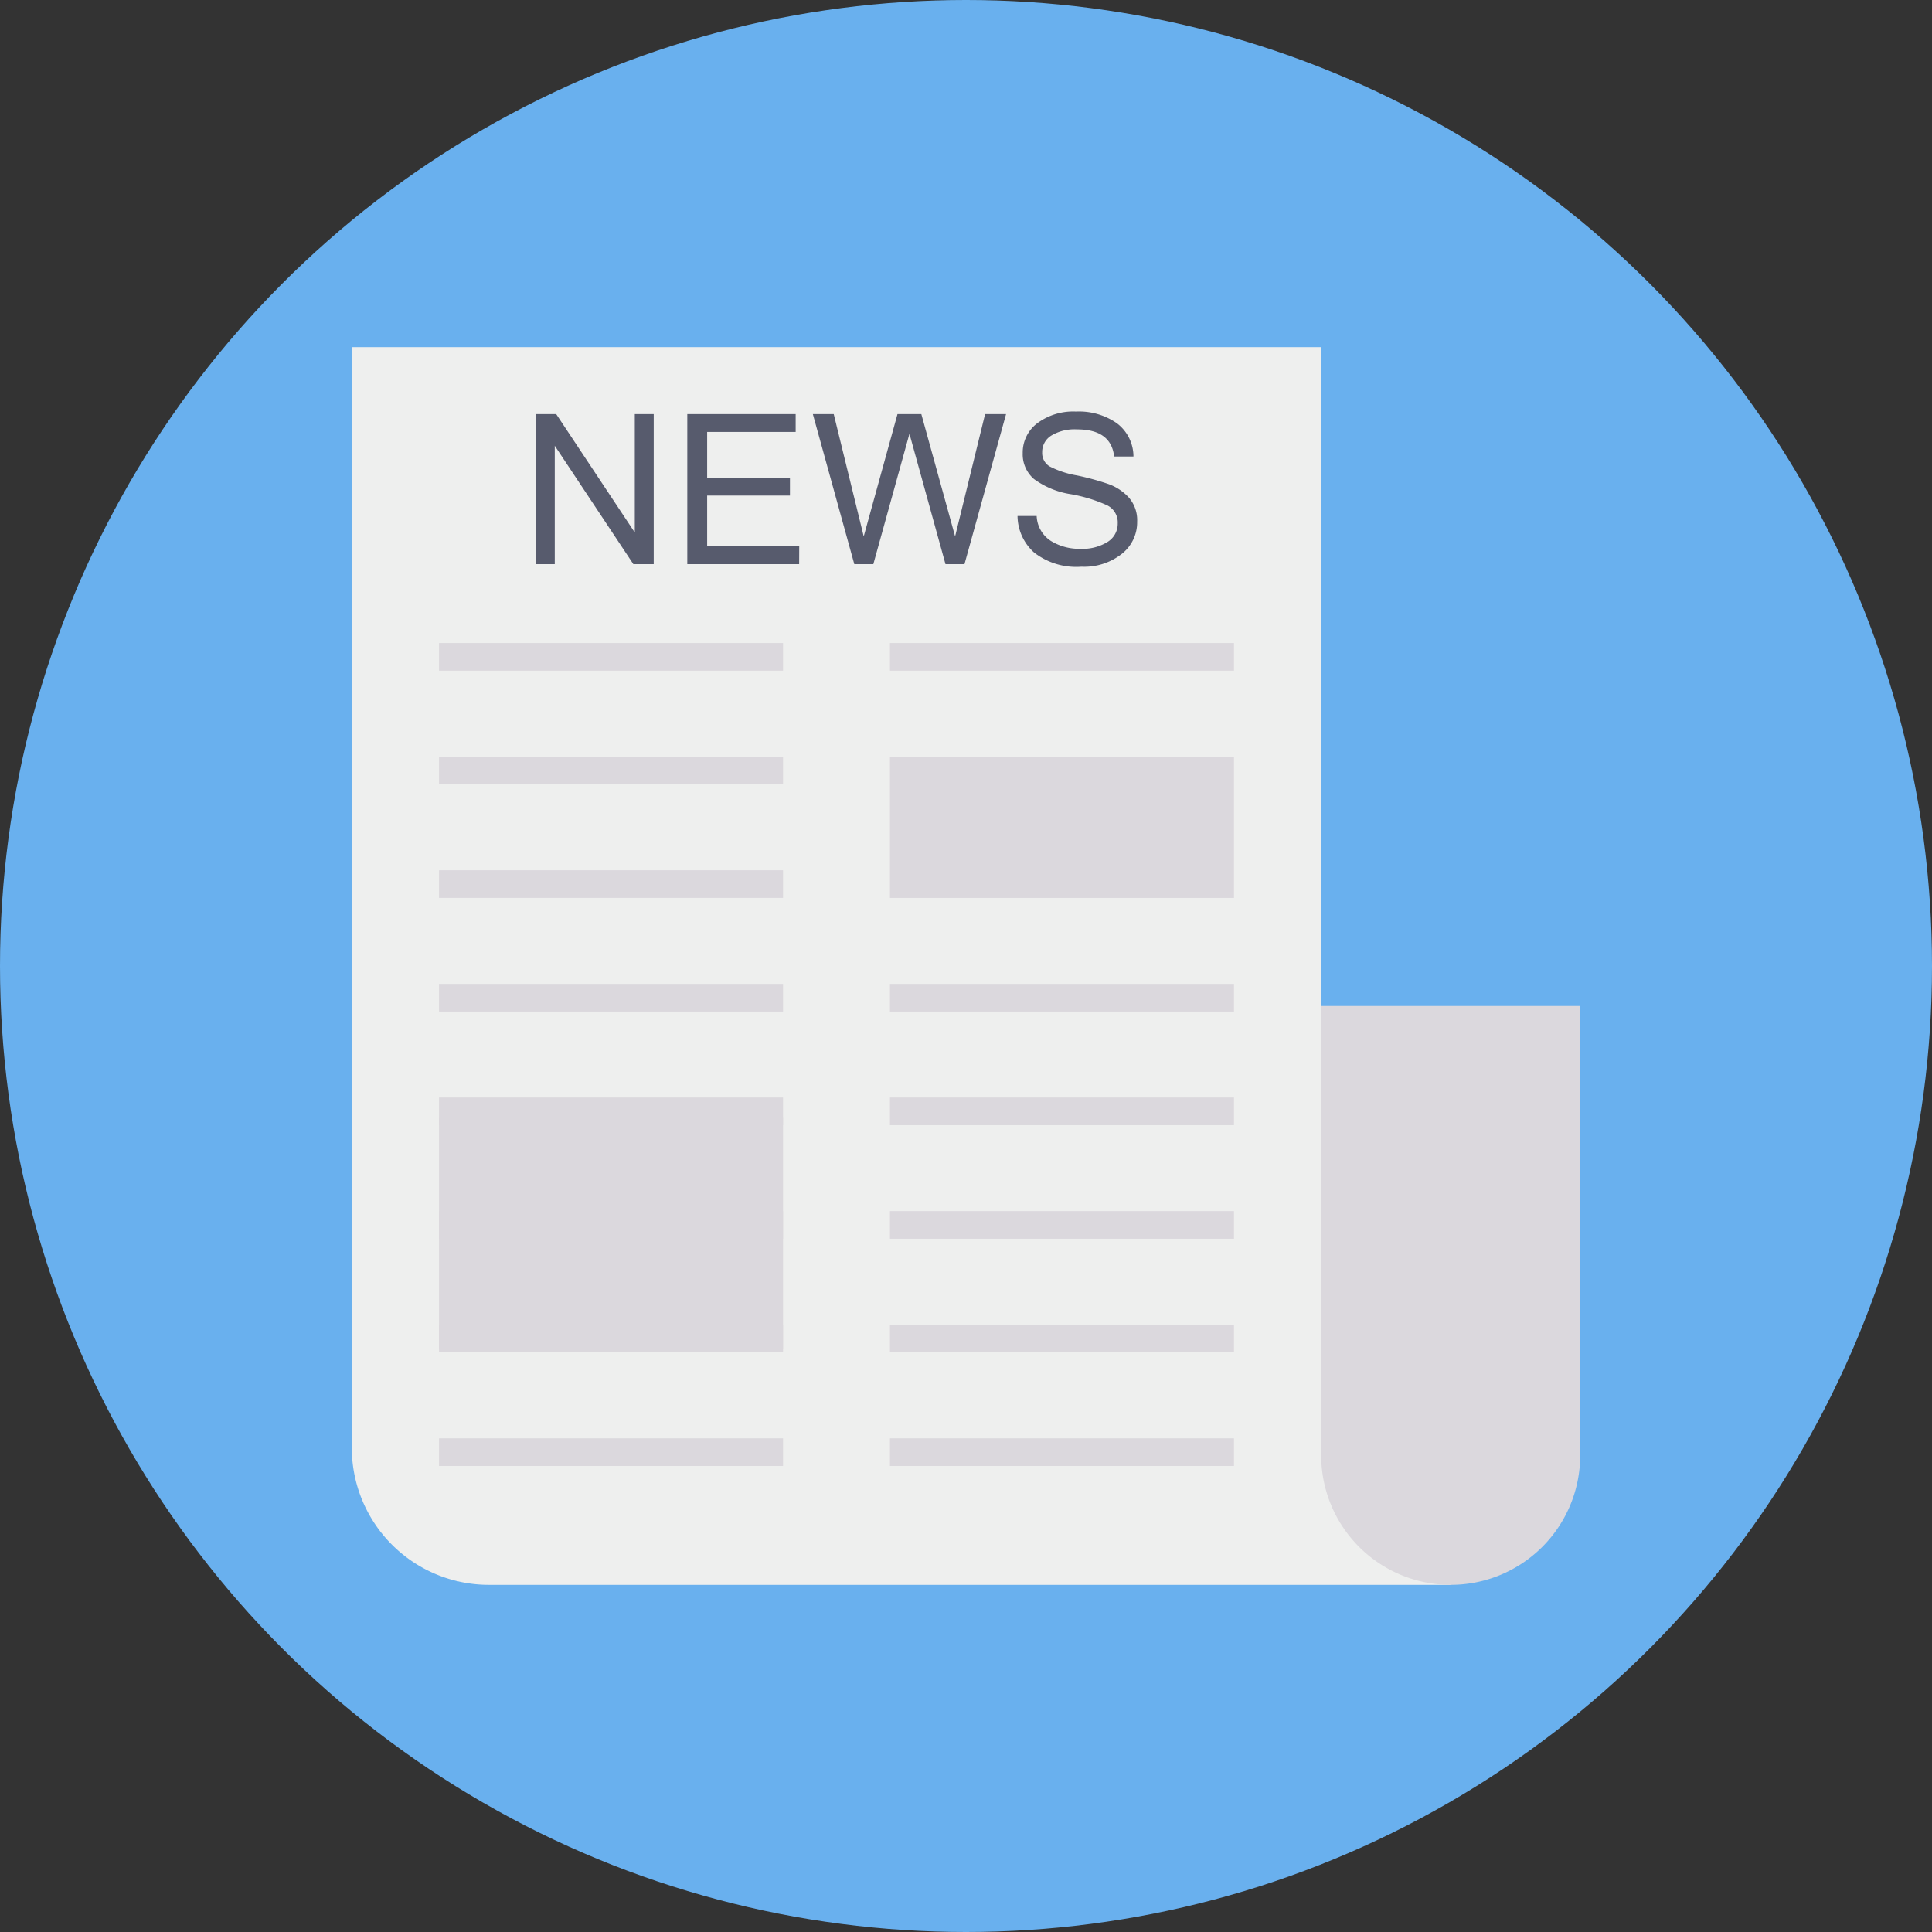 <svg height="512" viewBox="0 0 128 128" width="512" xmlns="http://www.w3.org/2000/svg"><rect x="0" y="0" width="128" height="128" fill="#333333" stroke="none"/><g id="Circle_Grid" data-name="Circle Grid"><circle cx="64" cy="64" fill="#69b0ee" r="64"/></g><g id="icon"><path d="m87.533 95.227 8.58 9.773h-63.721a9.084 9.084 0 0 1 -9.084-9.084v-72.916h64.225v77.747" fill="#eeefee"/><path d="m87.533 66.65h17.159a0 0 0 0 1 0 0v29.77a8.58 8.58 0 0 1 -8.58 8.58 8.58 8.58 0 0 1 -8.58-8.58v-29.77a0 0 0 0 1 .001 0z" fill="#dbd8dd"/><path d="m43.311 37.376h-1.349l-5.207-7.844v7.844h-1.247v-9.94h1.342l5.207 7.844v-7.844h1.254z" fill="#575b6d"/><path d="m52.946 37.376h-7.411v-9.94h7.18v1.18h-5.864v3.037h5.485v1.18h-5.485v3.367h6.1z" fill="#575b6d"/><path d="m66.655 27.436-2.755 9.94h-1.259l-2.387-8.638-2.393 8.638h-1.261l-2.746-9.939h1.383l1.987 8.1 2.237-8.1h1.58l2.237 8.1 1.987-8.1z" fill="#575b6d"/><path d="m71.652 37.545a4.554 4.554 0 0 1 -3.143-.942 3.291 3.291 0 0 1 -1.095-2.42h1.268a2.06 2.06 0 0 0 .925 1.644 3.588 3.588 0 0 0 1.99.532 3.134 3.134 0 0 0 1.78-.454 1.415 1.415 0 0 0 .675-1.234 1.257 1.257 0 0 0 -.7-1.193 10.041 10.041 0 0 0 -2.4-.736 5.55 5.55 0 0 1 -2.452-1.007 2.158 2.158 0 0 1 -.742-1.715 2.424 2.424 0 0 1 .966-1.98 3.988 3.988 0 0 1 2.566-.773 4.38 4.38 0 0 1 2.712.78 2.761 2.761 0 0 1 1.092 2.2h-1.279q-.2-1.8-2.468-1.8a2.987 2.987 0 0 0 -1.7.414 1.273 1.273 0 0 0 -.6 1.1 1.039 1.039 0 0 0 .485.936 6.149 6.149 0 0 0 1.81.6 17.079 17.079 0 0 1 2.105.576 3.37 3.37 0 0 1 1.336.885 2.275 2.275 0 0 1 .556 1.61 2.654 2.654 0 0 1 -1.02 2.129 4.028 4.028 0 0 1 -2.667.848z" fill="#575b6d"/><g fill="#dbd8dd"><path d="m29.087 42.602h22.792v1.833h-22.792z"/><path d="m58.962 42.602h22.792v1.833h-22.792z"/><path d="m29.087 50.13h22.792v1.833h-22.792z"/><path d="m29.087 57.657h22.792v1.833h-22.792z"/><path d="m29.087 65.185h22.792v1.833h-22.792z"/><path d="m58.962 65.185h22.792v1.833h-22.792z"/><path d="m29.087 72.712h22.792v1.833h-22.792z"/><path d="m58.962 72.712h22.792v1.833h-22.792z"/><path d="m29.087 80.239h22.792v1.833h-22.792z"/><path d="m58.962 80.239h22.792v1.833h-22.792z"/><path d="m29.087 87.767h22.792v1.833h-22.792z"/><path d="m58.962 87.767h22.792v1.833h-22.792z"/><path d="m29.087 95.294h22.792v1.833h-22.792z"/><path d="m58.962 95.294h22.792v1.833h-22.792z"/><path d="m29.087 74.065h22.792v15.333h-22.792z"/><path d="m58.962 50.13h22.792v9.361h-22.792z"/></g></g></svg>
